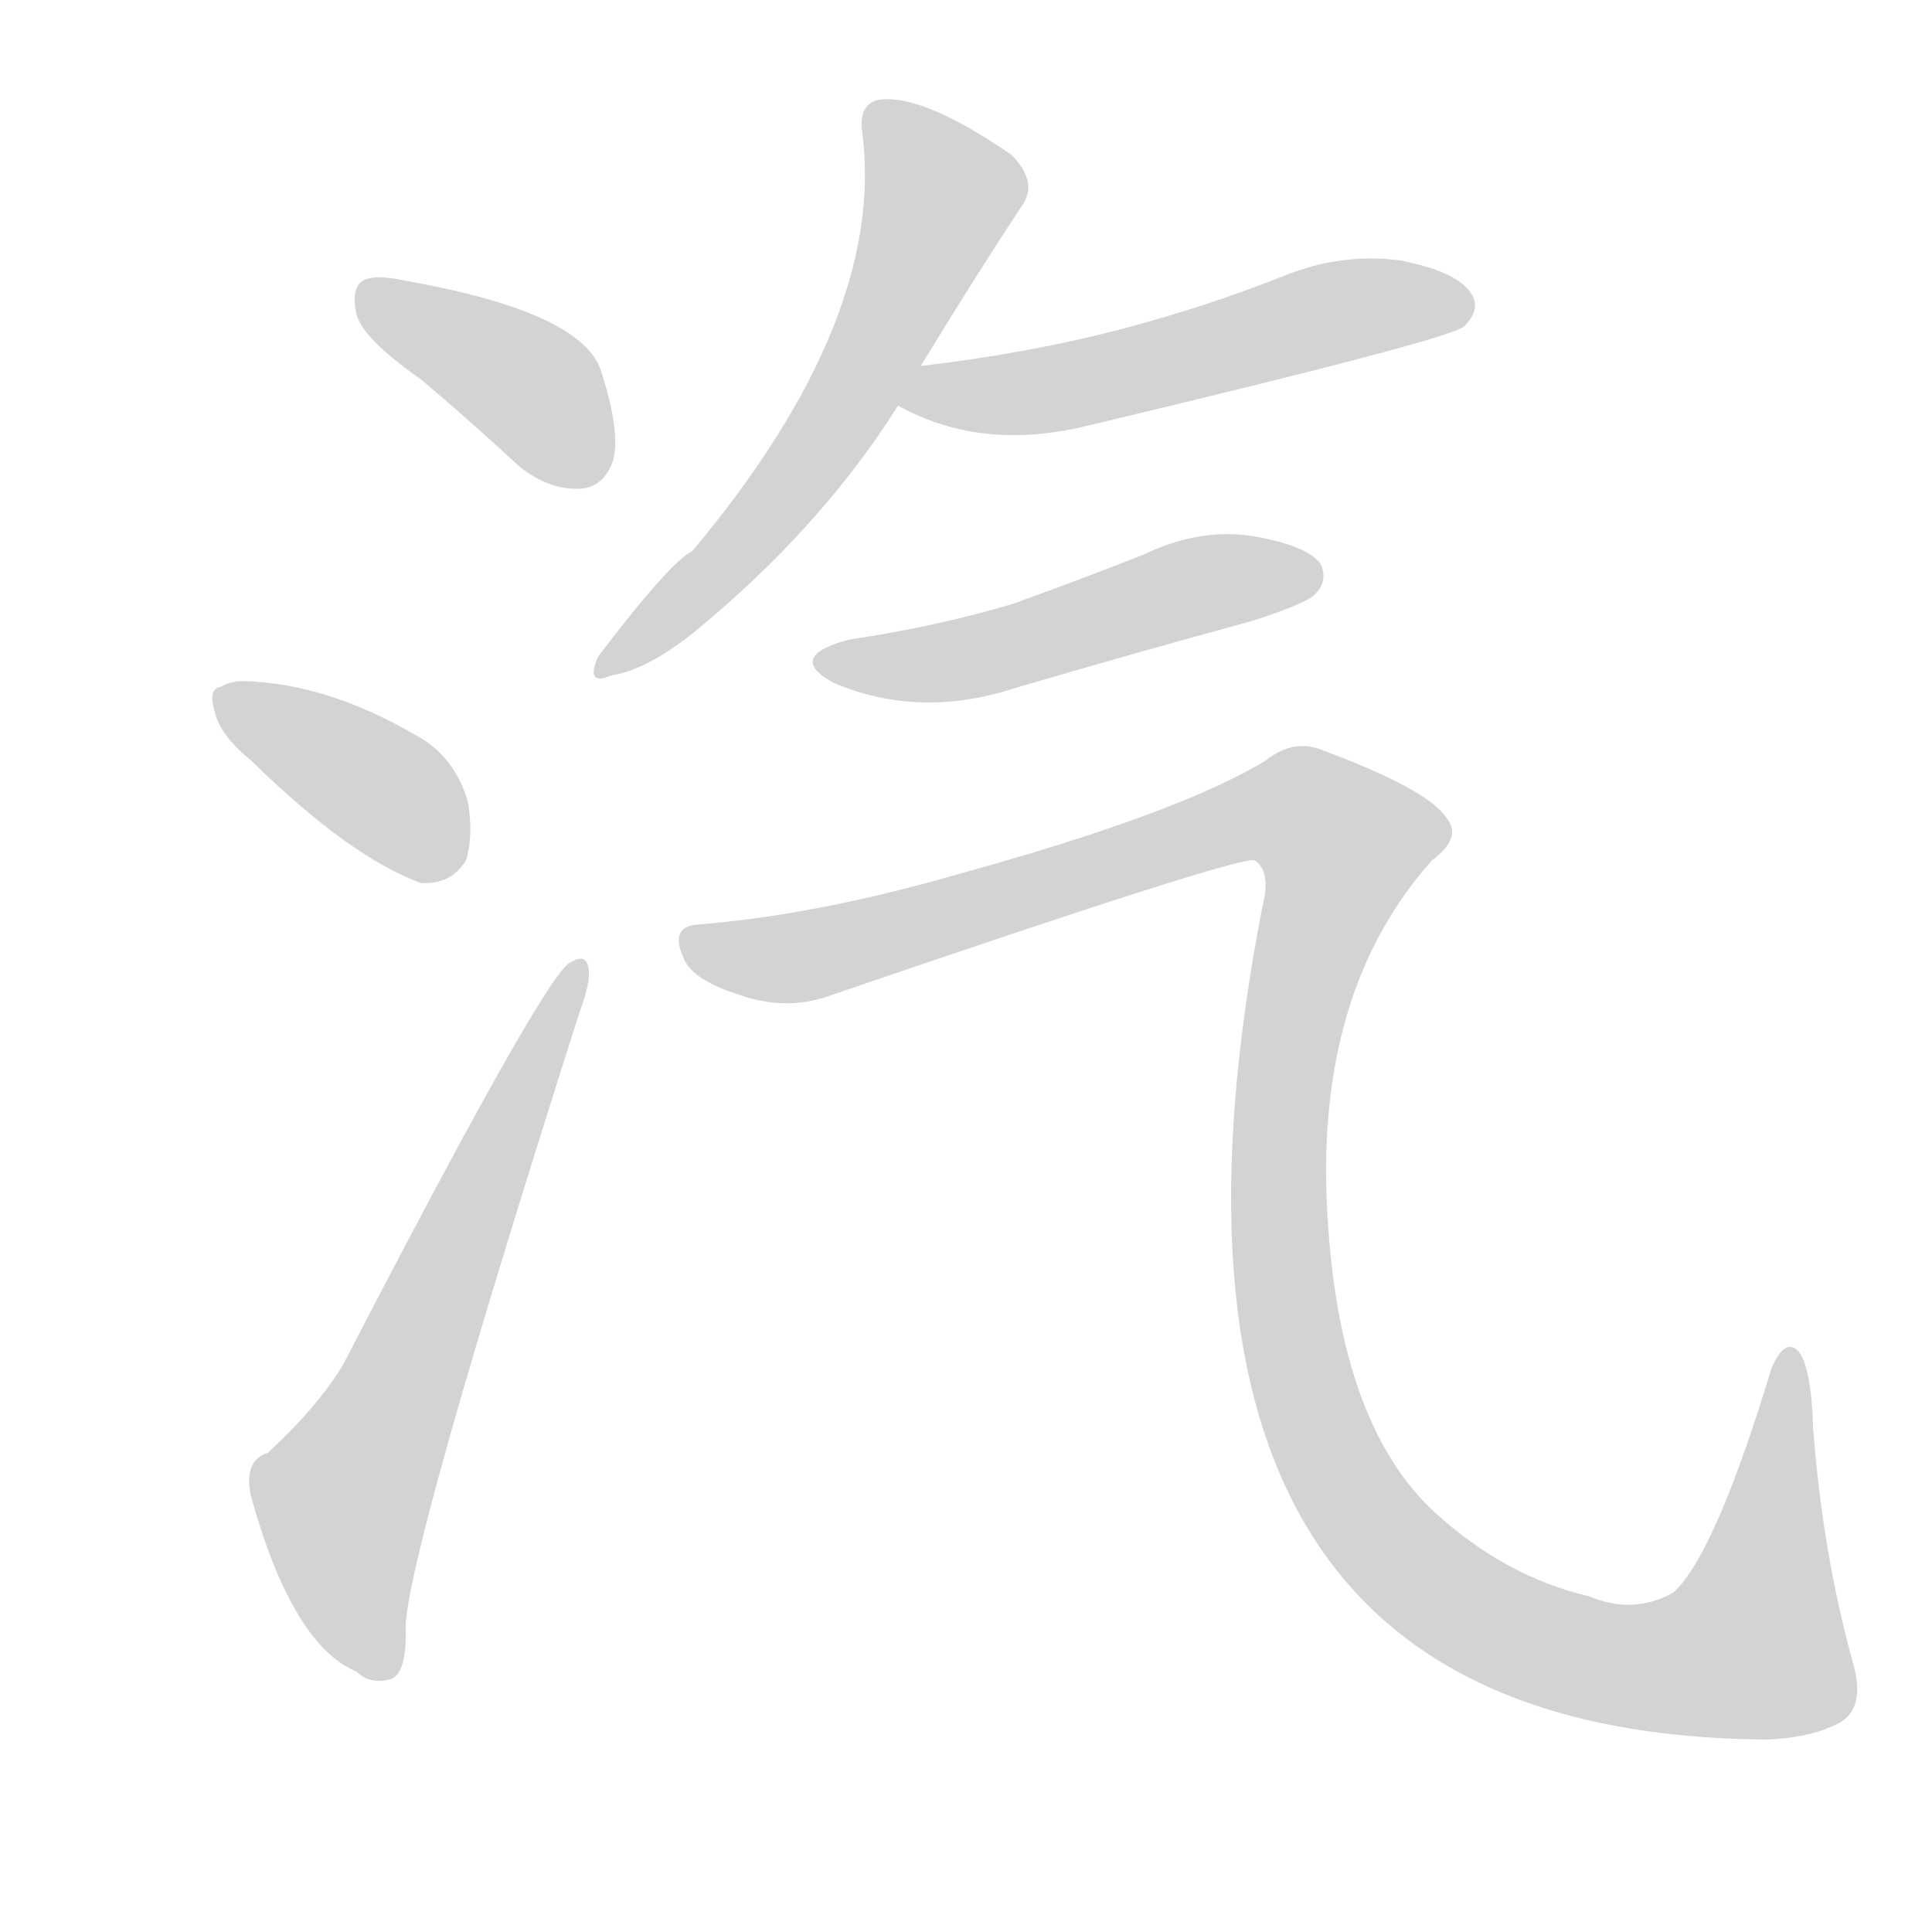 <svg version="1.1" viewBox="0 0 1024 1024" xmlns="http://www.w3.org/2000/svg">
  
  <g transform="scale(1, -1) translate(0, -900)">
    <style type="text/css">
        .origin {display:none;}
        .hide {display:none;}
        .stroke {fill: lightgray;}
    </style>

    <path d="M 223 699 Q 248 678 275 653 Q 291 640 308 641 Q 320 642 325 656 Q 329 672 318 705 Q 306 735 216 751 Q 198 755 192 751 Q 186 747 189 733 Q 193 720 223 699 Z" fill="lightgray" class="stroke"/>
    <path d="M 133 497 Q 185 446 223 432 Q 239 431 247 444 Q 251 457 248 475 Q 241 499 221 510 Q 173 538 129 539 Q 122 539 117 536 Q 110 535 114 522 Q 117 510 133 497 Z" fill="lightgray" class="stroke"/>
    <path d="M 142 130 Q 129 126 133 107 Q 155 28 189 14 Q 196 7 207 10 Q 216 13 215 39 Q 218 84 307 363 Q 313 379 312 386 Q 311 396 301 389 Q 285 376 182 177 Q 169 155 142 130 Z" fill="lightgray" class="stroke"/>
    <path d="M 488 706 Q 516 752 541 790 Q 551 803 536 818 Q 488 851 465 847 Q 455 844 457 830 Q 470 731 367 608 Q 355 602 317 552 Q 310 536 324 542 Q 343 545 368 565 Q 435 620 476 685 L 488 706 Z" fill="lightgray" class="stroke"/>
    <path d="M 476 685 Q 521 660 579 675 Q 768 720 776 727 Q 785 736 780 744 Q 773 756 742 762 Q 711 766 681 754 Q 641 738 596 726 Q 547 713 488 706 C 458 702 449 699 476 685 Z" fill="lightgray" class="stroke"/>
    <path d="M 450 561 Q 416 552 442 538 Q 487 519 537 535 Q 598 553 664 571 Q 692 580 697 585 Q 704 592 700 601 Q 693 611 663 616 Q 635 620 606 606 Q 573 593 537 580 Q 497 568 450 561 Z" fill="lightgray" class="stroke"/>
    <path d="M 370 410 Q 355 409 362 393 Q 366 381 391 373 Q 416 364 439 372 Q 658 447 665 444 Q 674 438 669 419 Q 584 -20 937 -22 Q 958 -21 971 -15 Q 990 -8 982 19 Q 966 77 961 143 Q 960 176 953 184 Q 946 191 939 175 Q 909 76 887 56 Q 866 44 842 54 Q 799 64 762 97 Q 707 146 703 269 Q 700 378 759 444 Q 775 456 767 466 Q 758 481 702 502 Q 686 509 671 497 Q 625 469 509 437 Q 433 415 370 410 Z" fill="lightgray" class="stroke"/></g>
</svg>